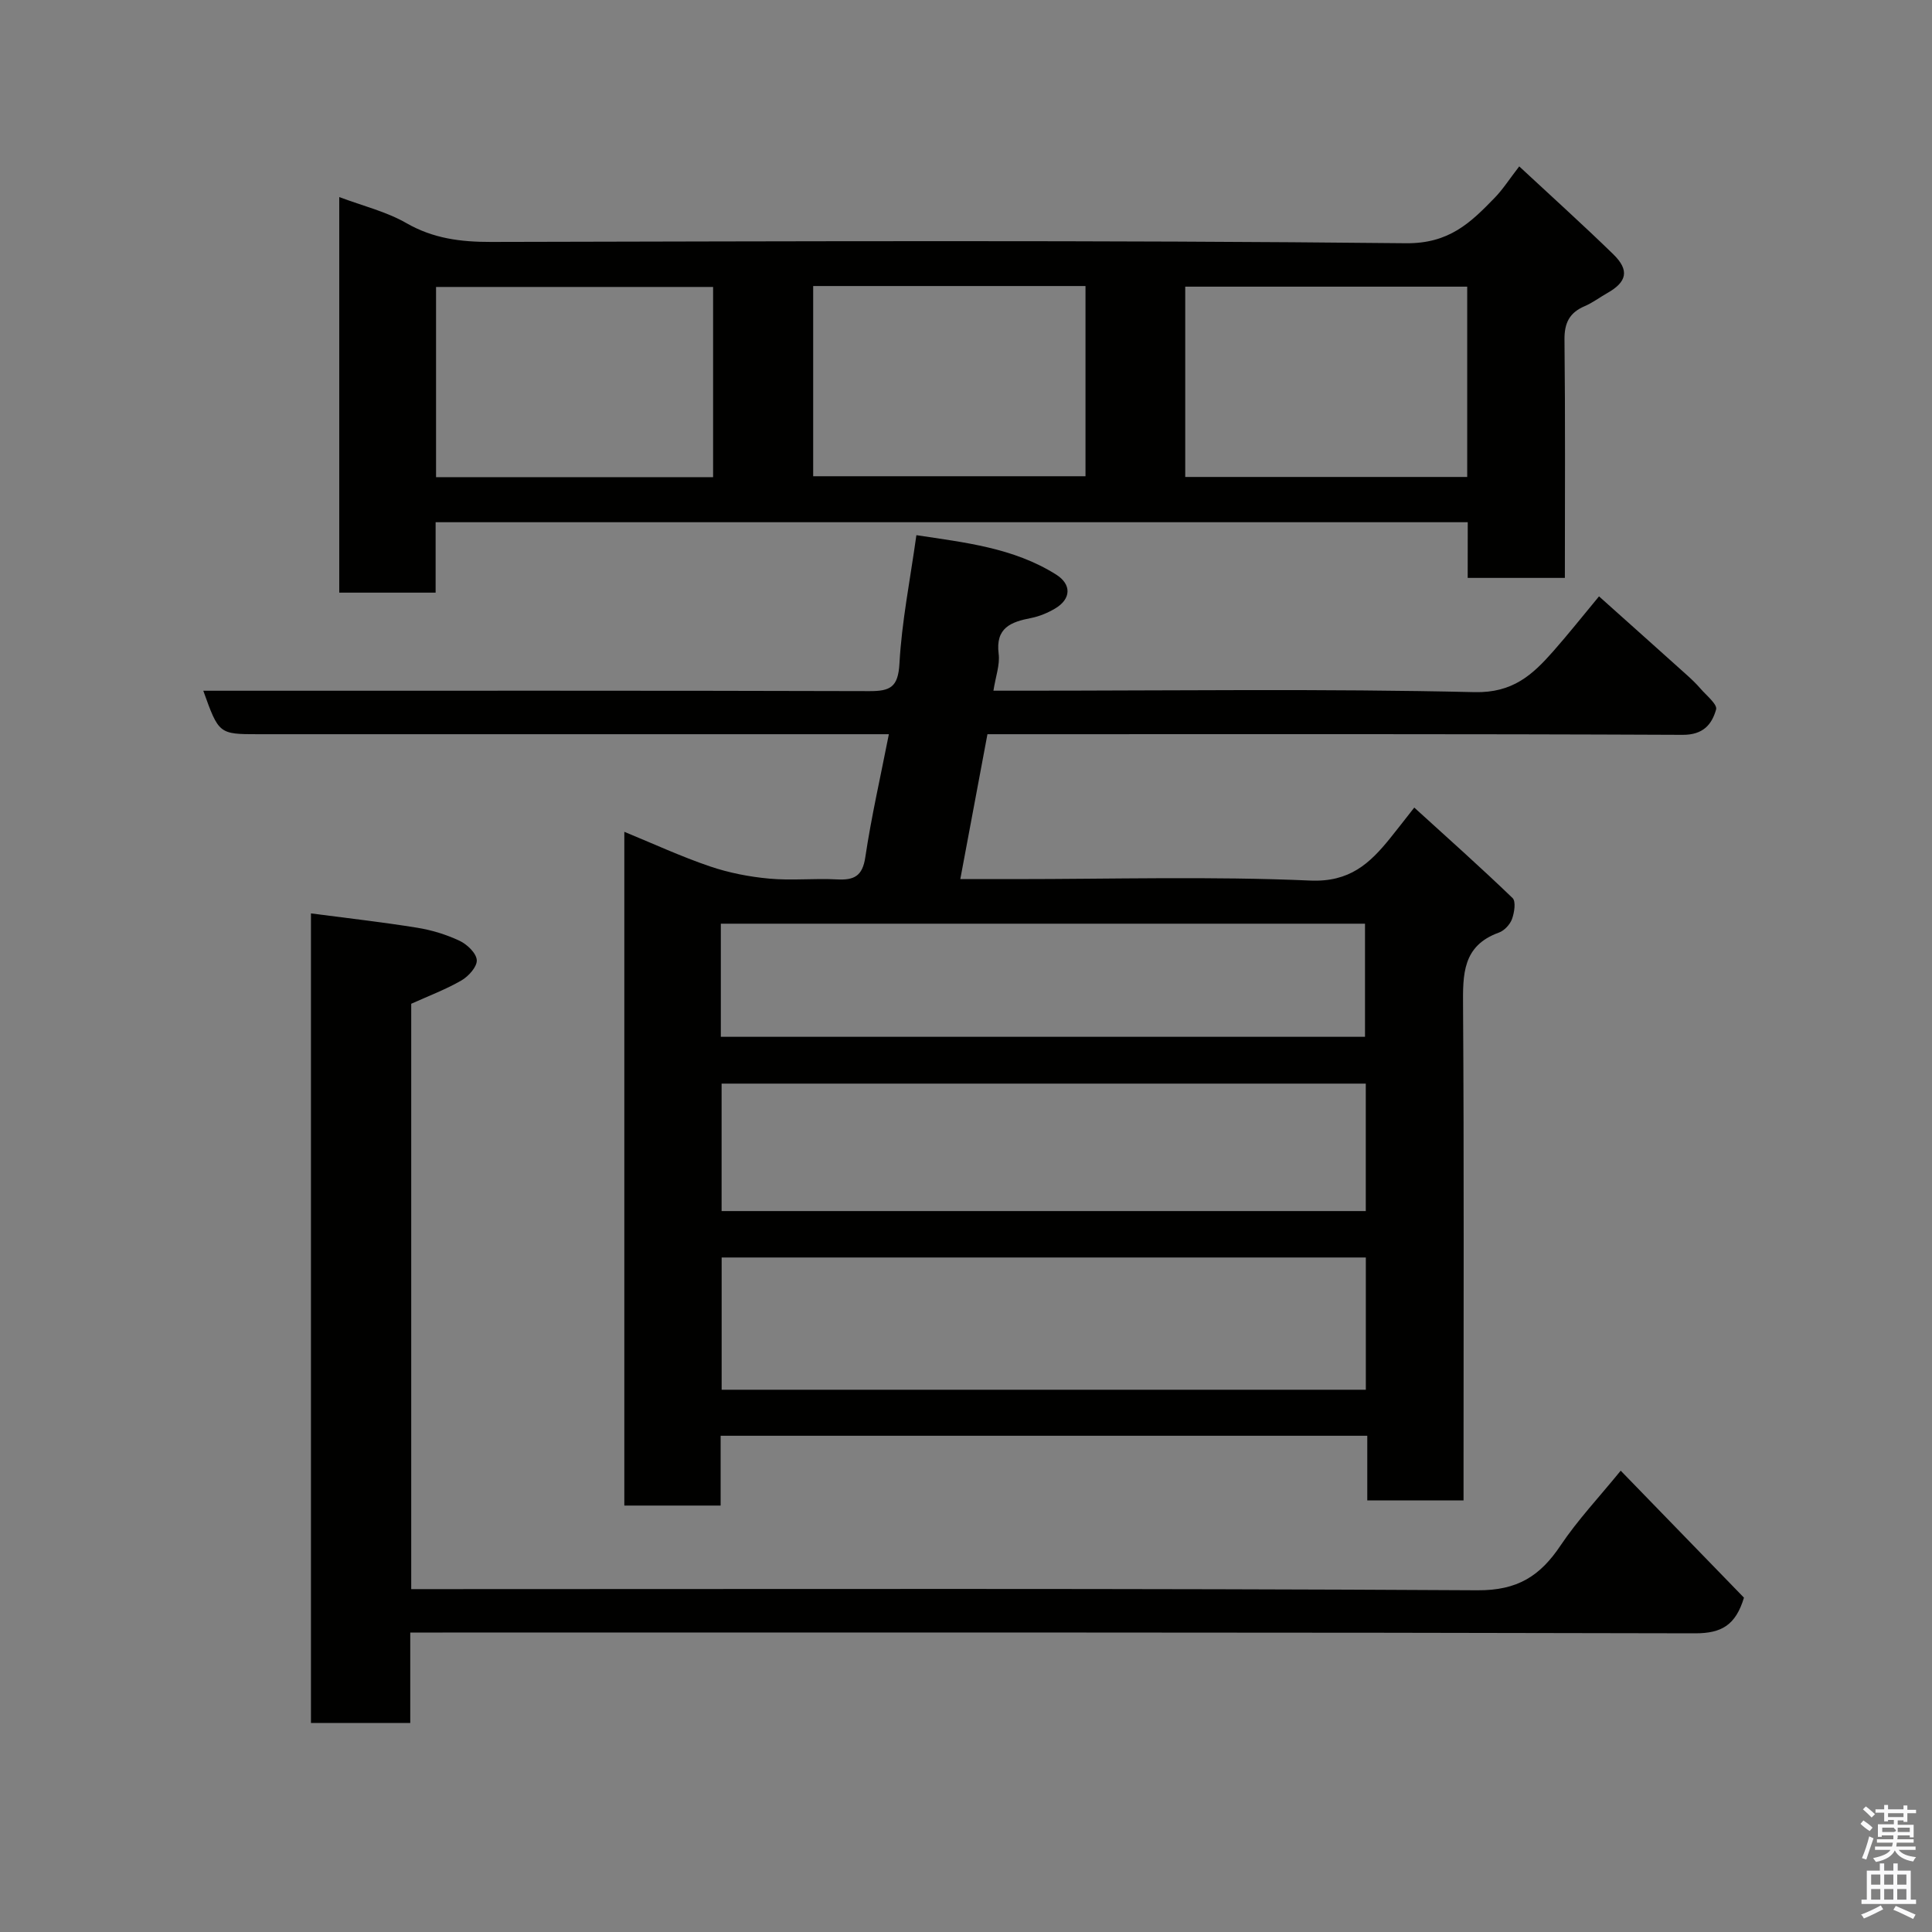 <svg enable-background="new 0 0 400 400" viewBox="0 0 400 400" xmlns="http://www.w3.org/2000/svg"><rect x="0" y="0" width="400" height="400" fill="#808080" stroke="none"/><path d="m385.2 377.6.6-.7c.6.4 1.3.9 1.9 1.5l-.6.7c-.8-.5-1.4-1-1.9-1.5zm.3 7.1c.6-1.4 1.1-2.9 1.5-4.5.3.1.6.3.9.4-.5 1.4-1 2.9-1.5 4.4zm.2-10.1.6-.6c.7.5 1.3 1.1 1.9 1.6l-.7.7c-.6-.6-1.2-1.2-1.8-1.7zm8.4-.8h.8v.9h1.8v.7h-1.8v1.8h-.8v-.3h-1.2v.9h3.3v2.6h-.8v-.4h-2.5c0 .3 0 .6-.1.8h3.4v.7h-3.5c0 .3-.1.6-.1.8h4v.7h-3.5c.7.9 1.9 1.3 3.6 1.5-.2.2-.4.5-.6.9-1.9-.3-3.2-1.1-3.8-2.3-.5 1.1-1.8 2-3.9 2.4-.2-.3-.4-.5-.6-.8 1.9-.4 3.1-.9 3.6-1.7h-3.2v-.7h3.5c.1-.2.1-.5.2-.8h-3.3v-.7h3.4c0-.2 0-.5 0-.8h-2.4v.3h-.8v-2.6h3.3v-.9h-1.2v.3h-.8v-1.8h-1.8v-.7h1.8v-.9h.8v.9h3.2zm-4.4 5.5h2.4c1-.3 0-.6 0-.9h-2.4zm1.2-3.1h3.2v-.8h-3.2zm4.4 2.2h-2.4v.9h2.5v-.9z" fill="#fafafb"/><path d="m389.2 385.8h.9v1.5h1.9v-1.5h.9v1.5h2.7v6h1.1v.9h-11.3v-.9h1.1v-6h2.7zm.2 8.7.5.8c-1.2.6-2.5 1.3-4 1.9-.2-.3-.3-.6-.6-.8 1.6-.6 3-1.3 4.1-1.9zm-2-4.3h1.9v-2.1h-1.9zm0 3.1h1.9v-2.2h-1.9zm2.7-3.1h1.9v-2.1h-1.9zm0 3.1h1.9v-2.2h-1.9zm2.4 1.3c1.4.6 2.7 1.2 4.1 1.8l-.5.9c-1.5-.7-2.8-1.4-4.1-1.9zm2.2-6.5h-1.9v2.1h1.9zm-1.9 5.2h1.9v-2.2h-1.9z" fill="#fafafb"/><g fill="#010100"><path d="m189.73 110.8c9.99 1.52 20.08 2.59 28.92 8.15 3.25 2.05 3.14 5.07-.22 7.05-1.51.89-3.23 1.61-4.94 1.95-4.18.81-7.42 2.01-6.73 7.42.29 2.28-.63 4.71-1.08 7.63h6.14c31.16 0 62.33-.43 93.47.3 7.92.18 11.99-3.58 16.3-8.47 3.12-3.54 6.06-7.25 9.47-11.36 6.19 5.54 12.19 10.89 18.16 16.26.99.89 1.96 1.81 2.83 2.82 1.22 1.42 3.55 3.28 3.25 4.34-.88 3.09-2.65 5.27-6.94 5.25-45.99-.21-91.98-.13-137.97-.13-1.97 0-3.95 0-5.95 0-1.89 10.09-3.71 19.79-5.62 30h10.97c20.5 0 41.02-.6 61.47.3 8.16.36 12.32-3.52 16.58-8.8 1.43-1.78 2.83-3.58 4.97-6.31 7.05 6.41 13.82 12.44 20.35 18.73.73.7.37 3.03-.12 4.36-.42 1.14-1.6 2.4-2.73 2.8-7.53 2.72-7.45 8.65-7.4 15.24.21 32.16.1 64.32.1 96.48v5.83c-6.61 0-12.99 0-19.93 0 0-4.36 0-8.76 0-13.38-44.81 0-89.07 0-133.88 0v14.45c-6.93 0-13.32 0-19.94 0 0-46.45 0-92.72 0-139.49 5.98 2.45 11.74 5.12 17.71 7.15 3.94 1.34 8.15 2.16 12.3 2.54 4.63.43 9.33-.09 13.98.16 3.53.19 5.31-.62 5.9-4.58 1.25-8.36 3.14-16.62 4.88-25.48-2.06 0-3.84 0-5.62 0-41.66 0-83.32 0-124.97 0-8.09 0-8.15-.05-11.35-9h5.44c44.16 0 88.31-.05 132.47.08 4.33.01 5.94-.82 6.22-5.68.47-8.64 2.19-17.2 3.51-26.61zm93.05 149.55c-44.78 0-89.14 0-133.37 0v27.38h133.37c0-9.18 0-18.11 0-27.38zm-.01-36c-44.77 0-89.13 0-133.37 0v26.39h133.37c0-8.85 0-17.45 0-26.39zm-133.53-9.69h133.37c0-8.06 0-15.78 0-23.42-44.64 0-88.88 0-133.37 0z"/><path d="m303.88 108.12c-71.53 0-142.34 0-213.69 0v14.58c-6.93 0-13.32 0-19.95 0 0-27.25 0-54.31 0-81.9 4.9 1.84 9.75 3.01 13.89 5.39 5.57 3.2 11.26 3.91 17.5 3.9 63.16-.13 126.31-.39 189.46.27 8.93.09 13.35-4.23 18.37-9.41 1.7-1.75 3.03-3.85 5.08-6.5 6.72 6.25 13.22 12.1 19.48 18.2 3.39 3.31 2.83 5.73-1.27 8.04-1.56.88-3.01 1.99-4.64 2.69-3.15 1.34-4.24 3.46-4.2 6.95.18 16.31.08 32.63.08 49.32-6.61 0-13 0-20.12 0 .01-3.84.01-7.71.01-11.53zm-.11-48.77c-19.75 0-39.12 0-58.38 0v39.4h58.38c0-13.18 0-26.11 0-39.4zm-156.13 39.44c0-13.46 0-26.5 0-39.38-19.4 0-38.44 0-57.36 0v39.38zm20.72-39.57v39.38h56.38c0-13.32 0-26.24 0-39.38-18.86 0-37.44 0-56.38 0z"/><path d="m84.94 338v18.73c-6.96 0-13.56 0-20.56 0 0-55.78 0-111.63 0-167.62 7.39.97 14.7 1.79 21.95 2.96 3.01.48 6.05 1.41 8.8 2.7 1.56.73 3.48 2.55 3.58 4 .1 1.36-1.69 3.36-3.16 4.21-3.21 1.86-6.73 3.18-10.41 4.84v121.19h5.85c71.64 0 143.27-.18 214.91.24 8.3.05 12.97-2.96 17.2-9.28 3.55-5.29 7.98-9.99 12.45-15.48 8.78 9.04 17.24 17.76 25.52 26.29-1.72 5.66-4.6 7.39-10.11 7.38-86.44-.22-172.9-.16-259.36-.16-1.98 0-3.96 0-6.66 0z"/></g></svg>